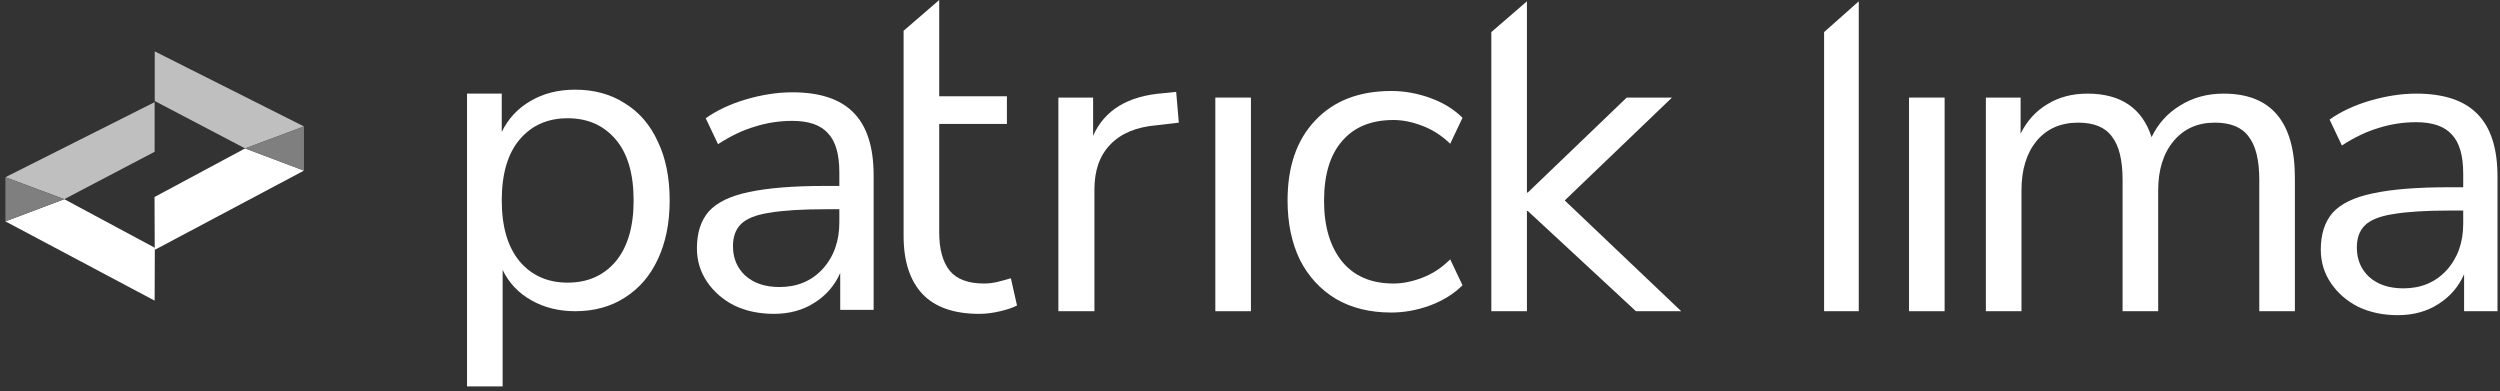 <svg width="364" height="57" viewBox="0 0 364 57" fill="none" xmlns="http://www.w3.org/2000/svg">
<rect x="0" y="0" width="364" height="57" fill="#333333" stroke="none"/>
<path d="M68 56.256V13.632H73.056V19.2C73.995 17.28 75.381 15.787 77.216 14.72C79.093 13.611 81.269 13.056 83.744 13.056C86.517 13.056 88.928 13.717 90.976 15.04C93.067 16.32 94.667 18.176 95.776 20.608C96.928 22.997 97.504 25.856 97.504 29.184C97.504 32.469 96.928 35.328 95.776 37.76C94.667 40.149 93.067 42.005 90.976 43.328C88.928 44.651 86.517 45.312 83.744 45.312C81.355 45.312 79.221 44.779 77.344 43.712C75.467 42.645 74.08 41.173 73.184 39.296V56.256H68ZM82.656 41.152C85.557 41.152 87.883 40.128 89.632 38.08C91.381 35.989 92.256 33.024 92.256 29.184C92.256 25.301 91.381 22.336 89.632 20.288C87.883 18.24 85.557 17.216 82.656 17.216C79.755 17.216 77.429 18.24 75.68 20.288C73.931 22.336 73.056 25.301 73.056 29.184C73.056 33.024 73.931 35.989 75.68 38.08C77.429 40.128 79.755 41.152 82.656 41.152Z" fill="white"/>
<path d="M112.672 45.696C110.539 45.696 108.619 45.291 106.912 44.48C105.248 43.627 103.926 42.475 102.944 41.024C101.963 39.573 101.472 37.952 101.472 36.16C101.472 33.899 102.048 32.107 103.2 30.784C104.395 29.461 106.336 28.523 109.024 27.968C111.755 27.371 115.467 27.072 120.16 27.072H122.208V25.088C122.208 22.443 121.654 20.544 120.544 19.392C119.478 18.197 117.75 17.6 115.361 17.6C113.483 17.6 111.67 17.877 109.92 18.432C108.171 18.944 106.379 19.797 104.544 20.992L102.752 17.216C104.374 16.064 106.336 15.147 108.64 14.464C110.987 13.781 113.227 13.44 115.361 13.44C119.371 13.44 122.336 14.421 124.256 16.384C126.219 18.347 127.201 21.397 127.201 25.536V45.12H122.336V39.744C121.526 41.579 120.267 43.029 118.56 44.096C116.896 45.163 114.934 45.696 112.672 45.696ZM113.504 41.792C116.064 41.792 118.155 40.917 119.777 39.168C121.398 37.376 122.208 35.115 122.208 32.384V30.464H120.224C116.768 30.464 114.038 30.635 112.032 30.976C110.07 31.275 108.683 31.829 107.873 32.64C107.105 33.408 106.721 34.475 106.721 35.84C106.721 37.589 107.318 39.019 108.513 40.128C109.75 41.237 111.414 41.792 113.504 41.792Z" fill="white"/>
<path d="M142.573 45.696C138.904 45.696 136.152 44.736 134.317 42.816C132.483 40.853 131.565 38.037 131.565 34.368V18.048V14.016V4.48L136.749 0V14.016H146.605V18.048H136.749V33.856C136.749 36.288 137.261 38.144 138.285 39.424C139.309 40.661 140.973 41.28 143.277 41.28C143.96 41.28 144.643 41.195 145.325 41.024C146.008 40.853 146.627 40.683 147.181 40.512L148.077 44.48C147.523 44.779 146.712 45.056 145.645 45.312C144.579 45.568 143.555 45.696 142.573 45.696Z" fill="white"/>
<path d="M154.1 45.312V14.208H159.156V19.776C160.82 16.021 164.233 13.952 169.396 13.568L171.252 13.376L171.636 17.856L168.372 18.24C165.428 18.496 163.188 19.435 161.652 21.056C160.116 22.635 159.348 24.811 159.348 27.584V45.312H154.1Z" fill="white"/>
<path d="M176.952 45.312V14.208H182.136V45.312H176.952Z" fill="white"/>
<path d="M202.574 45.504C199.459 45.504 196.771 44.843 194.509 43.52C192.248 42.155 190.499 40.256 189.261 37.824C188.067 35.349 187.469 32.469 187.469 29.184C187.469 24.235 188.813 20.352 191.501 17.536C194.189 14.677 197.88 13.248 202.574 13.248C204.494 13.248 206.392 13.589 208.27 14.272C210.147 14.955 211.704 15.915 212.941 17.152L211.149 20.928C209.912 19.733 208.547 18.859 207.053 18.304C205.603 17.749 204.216 17.472 202.893 17.472C199.651 17.472 197.155 18.496 195.406 20.544C193.656 22.549 192.781 25.451 192.781 29.248C192.781 32.96 193.656 35.904 195.406 38.08C197.155 40.213 199.651 41.28 202.893 41.28C204.216 41.28 205.603 41.003 207.053 40.448C208.547 39.893 209.912 38.997 211.149 37.76L212.941 41.536C211.704 42.773 210.125 43.755 208.205 44.48C206.328 45.163 204.451 45.504 202.574 45.504Z" fill="white"/>
<path d="M217.136 45.312V4.672L222.32 0.192V28.032H222.448L236.848 14.208H243.44L227.824 29.184L244.784 45.312H238.192L222.448 30.72H222.32V45.312H217.136Z" fill="white"/>
<path d="M277.952 45.312V14.208H283.136V45.312H277.952Z" fill="white"/>
<path d="M289.144 45.312V14.208H294.2V19.456C295.139 17.579 296.44 16.149 298.104 15.168C299.768 14.144 301.709 13.632 303.928 13.632C308.792 13.632 311.907 15.744 313.272 19.968C314.211 18.005 315.597 16.469 317.432 15.36C319.267 14.208 321.379 13.632 323.768 13.632C330.68 13.632 334.136 17.728 334.136 25.92V45.312H328.952V26.176C328.952 23.317 328.44 21.227 327.416 19.904C326.435 18.539 324.792 17.856 322.488 17.856C319.971 17.856 317.965 18.752 316.472 20.544C314.979 22.336 314.232 24.725 314.232 27.712V45.312H309.048V26.176C309.048 23.317 308.536 21.227 307.512 19.904C306.531 18.539 304.888 17.856 302.584 17.856C300.024 17.856 297.997 18.752 296.504 20.544C295.053 22.336 294.328 24.725 294.328 27.712V45.312H289.144Z" fill="white"/>
<path d="M349.108 45.888C346.975 45.888 345.055 45.483 343.348 44.672C341.684 43.819 340.361 42.667 339.38 41.216C338.399 39.765 337.908 38.144 337.908 36.352C337.908 34.091 338.484 32.299 339.636 30.976C340.831 29.653 342.772 28.715 345.46 28.16C348.191 27.563 351.903 27.264 356.596 27.264H358.644V25.28C358.644 22.635 358.089 20.736 356.98 19.584C355.913 18.389 354.185 17.792 351.796 17.792C349.919 17.792 348.105 18.069 346.356 18.624C344.607 19.136 342.815 19.989 340.98 21.184L339.188 17.408C340.809 16.256 342.772 15.339 345.076 14.656C347.423 13.973 349.663 13.632 351.796 13.632C355.807 13.632 358.772 14.613 360.692 16.576C362.655 18.539 363.636 21.589 363.636 25.728V45.312H358.772V39.936C357.961 41.771 356.703 43.221 354.996 44.288C353.332 45.355 351.369 45.888 349.108 45.888ZM349.94 41.984C352.5 41.984 354.591 41.109 356.212 39.36C357.833 37.568 358.644 35.307 358.644 32.576V30.656H356.66C353.204 30.656 350.473 30.827 348.468 31.168C346.505 31.467 345.119 32.021 344.308 32.832C343.54 33.6 343.156 34.667 343.156 36.032C343.156 37.781 343.753 39.211 344.948 40.32C346.185 41.429 347.849 41.984 349.94 41.984Z" fill="white"/>
<path d="M265.588 4.672L270.636 0.192V45.312H265.588V4.672Z" fill="white"/>
<path fill-rule="evenodd" clip-rule="evenodd" d="M9.356 29L0.785 32.232L22.514 43.772L22.543 36.076L9.356 29Z" fill="white"/>
<path d="M22.514 22.101V14.873L0.785 25.802L9.356 29L22.514 22.101Z" fill="#BFBFBF"/>
<path d="M0.785 25.802V32.232L9.356 29L0.785 25.802Z" fill="#7F7F7F"/>
<path fill-rule="evenodd" clip-rule="evenodd" d="M35.687 21.608L44.258 24.84L22.529 36.38L22.5 28.684L35.687 21.608Z" fill="white"/>
<path d="M22.529 14.708V7.481L44.258 18.41L35.687 21.608L22.529 14.708Z" fill="#BFBFBF"/>
<path d="M44.258 18.41V24.84L35.687 21.608L44.258 18.41Z" fill="#7F7F7F"/>
</svg>
